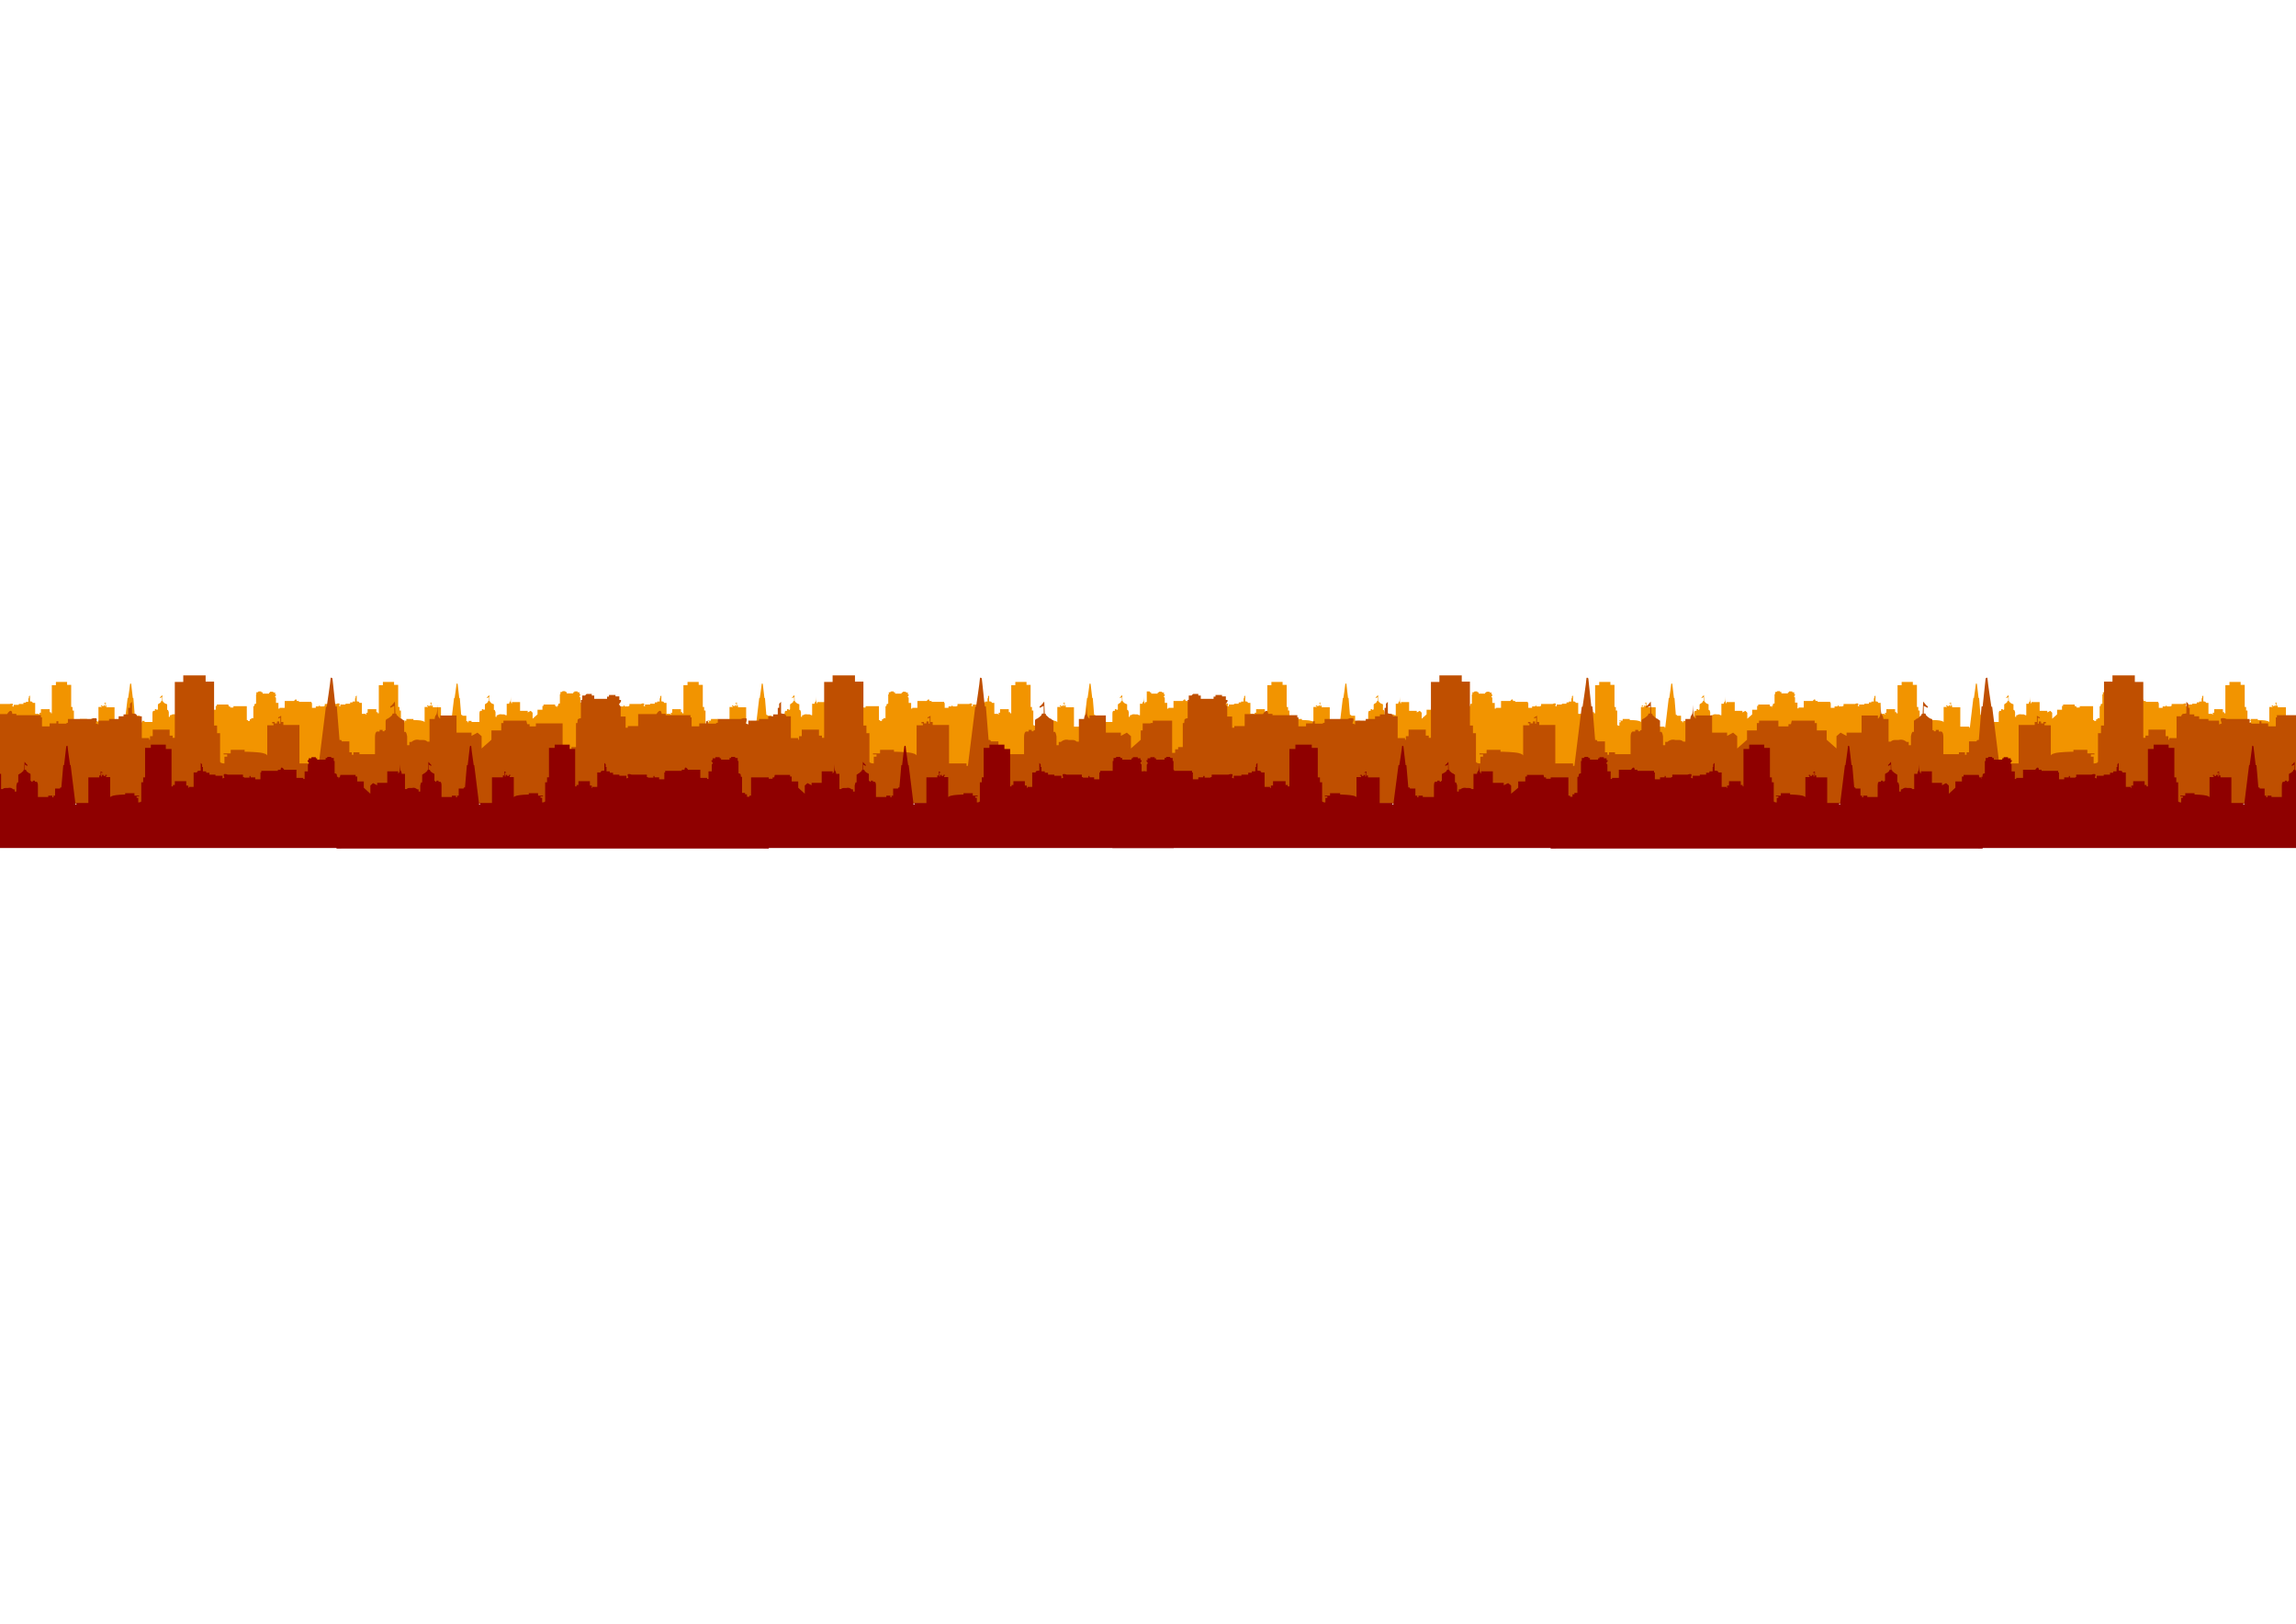 <?xml version="1.0" encoding="utf-8"?>
<!-- Generator: Adobe Illustrator 19.2.1, SVG Export Plug-In . SVG Version: 6.00 Build 0)  -->
<svg version="1.1" id="Ebene_1" xmlns="http://www.w3.org/2000/svg" xmlns:xlink="http://www.w3.org/1999/xlink" x="0px" y="0px"
	 viewBox="0 0 841.9 595.3" style="enable-background:new 0 0 841.9 595.3;" xml:space="preserve">
<style type="text/css">
	.st0{fill:#F29400;}
	.st1{fill:#BF4F00;}
	.st2{fill:#8F0000;}
</style>
<g>
	<g>
		<path class="st0" d="M875.3,294.3c-34,0-418.4,0-454.8,0v-40.8c0,0,0.1,0,0.1,0h1v0.3h0.5v0.5h2.4v-0.4h0.4v-0.3h1.2v0.3h0.7v0.7
			h0.3v0.3c0,0-0.2,0.3-0.3,0.4c-0.2,0.2,0.3,0.5,0.3,0.5v1.9h0.9v2.1h0.4v-0.3h1.9V257h3.4c0,0,0.4-0.6,0.7-0.6
			c0.3,0,0.3,0.6,0.3,0.6h0.8v0.3h4.6v0.4h0.2v1.8h1.4V259h1.2v-0.4h0.3v0.4h1.5v-0.2h0.3v-0.7h4.2l0.5-0.2c0,0,0,0,0.4,0
			c0.5,0,0,0.9,0,0.9l0.5,0.2v-0.7h1.9v-0.3h1.7v-0.5h0.9v-0.3h0.9V256h0.2v-0.7l0.4-0.3v2.1c0,0,0.2,0.1,0.6,0.1
			c0.3,0,0.4,0.5,0.4,0.5h0.9v4h1.4v0.3h0.2v-0.7h0.5V260h3.2v1.1h0.5v0.4h0.4v-10.3h1.5V250h4.1v1.1h1.5v8.1h0.5v1.3h0.5
			c0,0,0,4.9,0,5.2c0,0.3,0.8,0.4,0.8,0.4v-1.3h0.5v-0.4h-0.6v-0.2h1.3v-0.6h2.6v0.4h0.5c0,0,2.1,0,2.9,0.3c0.8,0.2,0.8,0.5,0.8,0.5
			v-5.6h1.2v-0.3h-0.3v-0.3h0.5v0.3h0.5v-0.3h0.4v0.4h0.2v-1.1l-0.4,0.1c0,0,0-0.2,0.1-0.2c0.1,0,0.4-0.3,0.4-0.3v1.2h0.4v0.6h3v7.1
			h3.3v0.4h0.2l1.3-10.9h0.2c0,0,0.7-4.7,0.7-5.1c0-0.4,0.4-0.1,0.4-0.1l0.6,5.2h0.2l0.5,6.2c0,0,0.1,0,0.3,0s0.2,0.3,0.2,0.3h1.4v2
			h0.5v0.4h0.3v-0.5h1.1v0.4h2.9c0,0,0-2.1,0-3.1c0-1,0.4-1,0.4-1h0.5V260h0.6v0.3h0.3v-0.2h0.2c0,0,0-1.3,0-1.6
			c0-0.3,0.1-0.4,0.3-0.5c0.3-0.1,0.8-0.6,0.8-0.6l0.1-0.4h0.3v-1.4l-0.7,0.3c0,0-0.2-0.3,0-0.3c0.1,0,0.8-0.8,0.8-0.8l0.1,2.3h0.2
			v0.2l0.7,0.6l0.3,0.1l0.2,0.1l0.3,0.1v2.1c0,0,0.2-0.1,0.3,0c0.1,0.1,0.3,0.8,0.3,0.8v1.7h0.4v-0.6h0.4c0,0,0.2-0.2,0.6-0.3
			c0.4-0.1,0.9,0,0.9,0s0.3,0,0.7,0c0.4,0,0.7,0.3,0.7,0.3h0.4V258h0.9c0,0,0-0.5,0.3-0.7c0.3-0.2,0.3-1.9,0.3-1.9s0,0.9,0,1.6
			c0,0.7,0.4,1,0.4,1v-0.6h3v3.2h2.8v0.6l1.1-0.6l0.7,0.7v2.2l1.8-1.6v-1.7h1.8v-1.4h0.4v-0.5h4.2l0.2,0.7h0.5v0.4h1.2
			c0-0.3,0-0.5,0-0.5h4.9v5.1h0.4v0.3h0.7v-0.6h0.5v-0.4h0.8v-4.4h0.3c0,0,0.1-0.3,0.1-0.6c0-0.3,0.6-0.3,0.6-0.3v-3.4h0.2v-0.8h0.5
			l0.3-0.3h1v0.3h0.5v0.5h2.4v-0.4h0.4v-0.3h1.2v0.3h0.7v0.7h0.3v0.3c0,0-0.1,0.3-0.3,0.4c-0.2,0.2,0.3,0.5,0.3,0.5v1.9h0.9v2.1h0.4
			v-0.3h1.9V257h3.4c0,0,0.4-0.6,0.7-0.6c0.3,0,0.3,0.6,0.3,0.6h0.8v0.3h4.6v0.4h0.2v1.8h1.4V259h1.2v-0.4h0.3v0.4h1.5v-0.2h0.3
			v-0.7h4.2l0.5-0.2c0,0,0,0,0.5,0c0.4,0,0,0.9,0,0.9l0.5,0.2v-0.7h1.9v-0.3h1.7v-0.5h0.9v-0.3h0.9V256h0.2v-0.7l0.4-0.3v2.1
			c0,0,0.2,0.1,0.6,0.1c0.3,0,0.4,0.5,0.4,0.5h0.9v4h1.4v0.3h0.2v-0.7h0.5V260h3.2v1.1h0.5v0.4h0.4v-10.3h1.5V250h4.1v1.1h1.5v8.1
			h0.5v1.3h0.5c0,0,0,4.9,0,5.2c0,0.3,0.8,0.4,0.8,0.4v-1.3h0.5v-0.4h-0.6v-0.2h1.3v-0.6h2.6v0.4h0.4c0,0,2.1,0,2.9,0.3
			c0.8,0.2,0.8,0.5,0.8,0.5v-5.6h1.2v-0.3H602v-0.3h0.5v0.3h0.4v-0.3h0.4v0.4h0.2v-1.1l-0.4,0.1c0,0,0-0.2,0.1-0.2
			c0.1,0,0.5-0.3,0.5-0.3v1.2h0.4v0.6h3v7.1h3.3v0.4h0.2l1.3-10.9h0.2c0,0,0.7-4.7,0.7-5.1c0-0.4,0.4-0.1,0.4-0.1l0.6,5.2h0.2
			l0.5,6.2c0,0,0.1,0,0.3,0c0.1,0,0.2,0.3,0.2,0.3h1.4v2h0.5v0.4h0.3v-0.5h1.1v0.4h2.9c0,0,0-2.1,0-3.1c0-1,0.4-1,0.4-1h0.5V260h0.6
			v0.3h0.3v-0.2h0.2c0,0,0-1.3,0-1.6c0-0.3,0.1-0.4,0.3-0.5c0.3-0.1,0.8-0.6,0.8-0.6l0.1-0.4h0.3v-1.4l-0.7,0.3c0,0-0.2-0.3,0-0.3
			c0.1,0,0.8-0.8,0.8-0.8l0.1,2.3h0.2v0.2l0.6,0.6l0.3,0.1l0.2,0.1l0.3,0.1v2.1c0,0,0.2-0.1,0.3,0c0.1,0.1,0.3,0.8,0.3,0.8v1.7h0.4
			v-0.6h0.4c0,0,0.2-0.2,0.6-0.3c0.4-0.1,0.9,0,0.9,0s0.3,0,0.7,0c0.4,0,0.7,0.3,0.7,0.3h0.4V258h0.9c0,0,0-0.5,0.3-0.7
			c0.3-0.2,0.3-1.9,0.3-1.9s0,0.9,0,1.6c0,0.7,0.4,1,0.4,1v-0.6h3v3.2h2.8v0.6l1.1-0.6l0.7,0.7v2.2l1.8-1.6v-1.7h1.8v-1.4h0.4v-0.5
			h4.2l0.2,0.7h0.5v0.4c0,0,0,0,0.1,0v-0.6h0.3c0,0,0.1-0.3,0.1-0.6c0-0.3,0.6-0.3,0.6-0.3v-3.4h0.2v-0.8h0.5l0.3-0.3h1v0.3h0.5v0.5
			h2.4v-0.4h0.4v-0.3h1.2v0.3h0.7v0.7h0.3v0.3c0,0-0.1,0.3-0.3,0.4c-0.2,0.2,0.3,0.5,0.3,0.5v1.9h0.9v2.1h0.4v-0.3h1.9V257h3.3
			c0,0,0.4-0.6,0.7-0.6c0.3,0,0.3,0.6,0.3,0.6h0.8v0.3h4.6v0.4h0.2v1.8h1.4V259h1.2v-0.4h0.3v0.4h1.5v-0.2h0.3v-0.7h4.2l0.5-0.2
			c0,0,0,0,0.5,0c0.5,0,0,0.9,0,0.9l0.5,0.2v-0.7h1.9v-0.3h1.7v-0.5h0.9v-0.3h0.9V256h0.2v-0.7l0.4-0.3v2.1c0,0,0.2,0.1,0.6,0.1
			c0.3,0,0.4,0.5,0.4,0.5h0.9v4h1.4v0.3h0.2v-0.7h0.5V260h3.2v1.1h0.5v0.4h0.4v-10.3h1.5V250h4.1v1.1h1.5v8.1h0.5v1.3h0.5
			c0,0,0,4.9,0,5.2c0,0.3,0.8,0.4,0.8,0.4v-1.3h0.5v-0.4h-0.6v-0.2h1.3v-0.6h2.6v0.4h0.5c0,0,2.1,0,2.9,0.3c0.8,0.2,0.8,0.5,0.8,0.5
			v-5.6h1.2v-0.3h-0.3v-0.3h0.5v0.3h0.5v-0.3h0.4v0.4h0.2v-1.1l-0.4,0.1c0,0,0-0.2,0.1-0.2c0.1,0,0.5-0.3,0.5-0.3v1.2h0.4v0.6h3v7.1
			h3.3v0.4h0.2l1.3-10.9h0.2c0,0,0.7-4.7,0.7-5.1c0-0.4,0.4-0.1,0.4-0.1l0.6,5.2h0.2l0.5,6.2c0,0,0.1,0,0.3,0c0.1,0,0.2,0.3,0.2,0.3
			h1.4v2h0.5v0.4h0.3v-0.5h1.1v0.4h2.9c0,0,0-2.1,0-3.1c0-1,0.4-1,0.4-1h0.5V260h0.6v0.3h0.3v-0.2h0.2c0,0,0-1.3,0-1.6
			c0-0.3,0.1-0.4,0.3-0.5c0.3-0.1,0.8-0.6,0.8-0.6l0.1-0.4h0.3v-1.4l-0.7,0.3c0,0-0.2-0.3,0-0.3c0.1,0,0.8-0.8,0.8-0.8l0.1,2.3h0.2
			v0.2l0.7,0.6l0.3,0.1l0.2,0.1l0.3,0.1v2.1c0,0,0.2-0.1,0.3,0c0.1,0.1,0.3,0.8,0.3,0.8v1.7h0.4v-0.6h0.4c0,0,0.2-0.2,0.6-0.3
			c0.4-0.1,0.9,0,0.9,0s0.3,0,0.7,0c0.4,0,0.7,0.3,0.7,0.3h0.4V258h0.9c0,0,0-0.5,0.3-0.7c0.3-0.2,0.3-1.9,0.3-1.9s0,0.9,0,1.6
			c0,0.7,0.4,1,0.4,1v-0.6h3v3.2h2.8v0.6l1.1-0.6l0.7,0.7v2.2l1.8-1.6v-1.7h1.8v-1.4h0.4v-0.5h4.2l0.2,0.7h0.5v0.4h1.2
			c0-0.3,0-0.5,0-0.5h4.9v5.1h0.4v0.3h0.7v-0.6h0.5v-0.4h0.8v-4.4h0.3c0,0,0.1-0.3,0.1-0.6c0-0.3,0.6-0.3,0.6-0.3v-3.4h0.2v-0.8h0.5
			l0.3-0.3h1v0.3h0.5v0.5h2.4v-0.4h0.4v-0.3h1.2v0.3h0.7v0.7h0.3v0.3c0,0-0.1,0.3-0.3,0.4c-0.2,0.2,0.3,0.5,0.3,0.5v1.9h0.9v2.1h0.4
			v-0.3h1.9V257h3.4c0,0,0.4-0.6,0.7-0.6c0.3,0,0.3,0.6,0.3,0.6h0.8v0.3h4.6v0.4h0.2v1.8h1.4V259h1.2v-0.4h0.3v0.4h1.5v-0.2h0.3
			v-0.7h4.2l0.5-0.2c0,0,0,0,0.4,0c0.5,0,0,0.9,0,0.9l0.5,0.2v-0.7h1.9v-0.3h1.7v-0.5h0.9v-0.3h0.9V256h0.2v-0.7l0.4-0.3v2.1
			c0,0,0.2,0.1,0.6,0.1c0.3,0,0.4,0.5,0.4,0.5h0.9v4h1.4v0.3h0.2v-0.7h0.5V260h3.2v1.1h0.5v0.4h0.4v-10.3h1.5V250h4.1v1.1h1.5v8.1
			h0.5v1.3h0.5c0,0,0,4.9,0,5.2c0,0.3,0.8,0.4,0.8,0.4v-1.3h0.5v-0.4H824v-0.2h1.3v-0.6h2.6v0.4h0.5c0,0,2.1,0,2.9,0.3
			c0.8,0.2,0.8,0.5,0.8,0.5v-5.6h1.2v-0.3H833v-0.3h0.5v0.3h0.5v-0.3h0.4v0.4h0.2v-1.1l-0.4,0.1c0,0,0-0.2,0.1-0.2
			c0.1,0,0.5-0.3,0.5-0.3v1.2h0.4v0.6h3v7.1h3.3v0.4h0.2l1.3-10.9h0.2c0,0,0.7-4.7,0.7-5.1c0-0.4,0.4-0.1,0.4-0.1l0.6,5.2h0.2
			l0.5,6.2c0,0,0.1,0,0.3,0c0.1,0,0.2,0.3,0.2,0.3h1.4v2h0.5v0.4h0.3v-0.5h1.1v0.4h2.9c0,0,0-2.1,0-3.1c0-1,0.4-1,0.4-1h0.5V260h0.6
			v0.3h0.3v-0.2h0.2c0,0,0-1.3,0-1.6c0-0.3,0.1-0.4,0.3-0.5c0.3-0.1,0.8-0.6,0.8-0.6l0.1-0.4h0.3v-1.4l-0.7,0.3c0,0-0.2-0.3,0-0.3
			c0.1,0,0.8-0.8,0.8-0.8l0.1,2.3h0.2v0.2l0.7,0.6l0.3,0.1l0.2,0.1l0.3,0.1v2.1c0,0,0.2-0.1,0.3,0c0.1,0.1,0.3,0.8,0.3,0.8v1.7h0.4
			v-0.6h0.4c0,0,0.2-0.2,0.6-0.3c0.4-0.1,0.9,0,0.9,0s0.3,0,0.7,0c0.4,0,0.7,0.3,0.7,0.3h0.4V258h0.9c0,0,0-0.5,0.3-0.7
			c0.3-0.2,0.3-1.9,0.3-1.9s0,0.9,0,1.6c0,0.7,0.4,1,0.4,1v-0.6h3v3.2h2.8v0.6l1.1-0.6l0.7,0.7v2.2l1.8-1.6v-1.7h1.8v-1.4
			c0,0,0.1,0,0.2,0V294.3z"/>
	</g>
	<g>
		<path class="st0" d="M429.9,294.3c-34,0-418.4,0-454.8,0v-40.8c0,0,0.1,0,0.1,0h1v0.3h0.5v0.5h2.4v-0.4h0.4v-0.3h1.2v0.3h0.7v0.7
			h0.3v0.3c0,0-0.2,0.3-0.3,0.4c-0.2,0.2,0.3,0.5,0.3,0.5v1.9h0.9v2.1h0.4v-0.3h1.9V257h3.4c0,0,0.4-0.6,0.7-0.6
			c0.3,0,0.3,0.6,0.3,0.6h0.8v0.3h4.6v0.4h0.2v1.8H-4V259h1.2v-0.4h0.3v0.4H-1v-0.2h0.3v-0.7h4.2L4,258c0,0,0,0,0.5,0
			c0.5,0,0,0.9,0,0.9l0.5,0.2v-0.7h1.9v-0.3h1.7v-0.5h0.9v-0.3h0.9V256h0.2v-0.7L11,255v2.1c0,0,0.2,0.1,0.6,0.1
			c0.3,0,0.4,0.5,0.4,0.5h0.9v4h1.4v0.3h0.2v-0.7h0.5V260h3.2v1.1h0.5v0.4H19v-10.3h1.5V250h4.1v1.1h1.5v8.1h0.5v1.3h0.5
			c0,0,0,4.9,0,5.2c0,0.3,0.8,0.4,0.8,0.4v-1.3h0.5v-0.4H28v-0.2h1.3v-0.6h2.6v0.4h0.5c0,0,2.1,0,2.9,0.3c0.8,0.2,0.8,0.5,0.8,0.5
			v-5.6h1.2v-0.3h-0.3v-0.3h0.5v0.3h0.5v-0.3h0.4v0.4h0.2v-1.1l-0.4,0.1c0,0,0-0.2,0.1-0.2c0.1,0,0.5-0.3,0.5-0.3v1.2H39v0.6h3v7.1
			h3.3v0.4h0.2l1.3-10.9H47c0,0,0.7-4.7,0.7-5.1c0-0.4,0.4-0.1,0.4-0.1l0.6,5.2h0.2l0.5,6.2c0,0,0.1,0,0.3,0c0.1,0,0.2,0.3,0.2,0.3
			h1.4v2h0.5v0.4h0.3v-0.5H53v0.4h2.9c0,0,0-2.1,0-3.1c0-1,0.4-1,0.4-1h0.5V260h0.6v0.3h0.3v-0.2h0.2c0,0,0-1.3,0-1.6
			c0-0.3,0.1-0.4,0.3-0.5c0.3-0.1,0.8-0.6,0.8-0.6l0.1-0.4h0.3v-1.4l-0.7,0.3c0,0-0.2-0.3,0-0.3c0.1,0,0.8-0.8,0.8-0.8l0.1,2.3h0.2
			v0.2l0.7,0.6l0.3,0.1l0.2,0.1l0.3,0.1v2.1c0,0,0.2-0.1,0.3,0c0.1,0.1,0.3,0.8,0.3,0.8v1.7h0.4v-0.6h0.4c0,0,0.2-0.2,0.6-0.3
			c0.4-0.1,0.9,0,0.9,0s0.3,0,0.7,0c0.4,0,0.7,0.3,0.7,0.3h0.4V258h0.9c0,0,0-0.5,0.3-0.7c0.3-0.2,0.3-1.9,0.3-1.9s0,0.9,0,1.6
			c0,0.7,0.4,1,0.4,1v-0.6h3v3.2h2.8v0.6l1.1-0.6l0.7,0.7v2.2l1.8-1.6v-1.7h1.8v-1.4h0.4v-0.5h4.2l0.2,0.7h0.5v0.4h1.2
			c0-0.3,0-0.5,0-0.5h4.9v5.1h0.4v0.3h0.7v-0.6h0.5v-0.4h0.8v-4.4h0.3c0,0,0.1-0.3,0.1-0.6c0-0.3,0.6-0.3,0.6-0.3v-3.4H94v-0.8h0.5
			l0.3-0.3h1v0.3h0.5v0.5h2.4v-0.4H99v-0.3h1.2v0.3h0.7v0.7h0.3v0.3c0,0-0.1,0.3-0.3,0.4c-0.2,0.2,0.3,0.5,0.3,0.5v1.9h0.9v2.1h0.4
			v-0.3h1.9V257h3.4c0,0,0.4-0.6,0.7-0.6c0.3,0,0.3,0.6,0.3,0.6h0.8v0.3h4.6v0.4h0.2v1.8h1.4V259h1.2v-0.4h0.3v0.4h1.5v-0.2h0.3
			v-0.7h4.2l0.5-0.2c0,0,0,0,0.5,0c0.5,0,0,0.9,0,0.9l0.5,0.2v-0.7h1.9v-0.3h1.7v-0.5h0.9v-0.3h0.9V256h0.2v-0.7l0.4-0.3v2.1
			c0,0,0.2,0.1,0.6,0.1c0.3,0,0.4,0.5,0.4,0.5h0.9v4h1.4v0.3h0.2v-0.7h0.5V260h3.2v1.1h0.5v0.4h0.4v-10.3h1.5V250h4.1v1.1h1.5v8.1
			h0.5v1.3h0.5c0,0,0,4.9,0,5.2c0,0.3,0.8,0.4,0.8,0.4v-1.3h0.5v-0.4h-0.6v-0.2h1.3v-0.6h2.6v0.4h0.4c0,0,2.1,0,2.9,0.3
			c0.8,0.2,0.8,0.5,0.8,0.5v-5.6h1.2v-0.3h-0.3v-0.3h0.5v0.3h0.4v-0.3h0.4v0.4h0.2v-1.1l-0.4,0.1c0,0,0-0.2,0.1-0.2
			c0.1,0,0.5-0.3,0.5-0.3v1.2h0.4v0.6h3v7.1h3.3v0.4h0.2l1.3-10.9h0.2c0,0,0.7-4.7,0.7-5.1c0-0.4,0.4-0.1,0.4-0.1l0.6,5.2h0.2
			l0.5,6.2c0,0,0.1,0,0.3,0c0.1,0,0.2,0.3,0.2,0.3h1.4v2h0.5v0.4h0.3v-0.5h1.1v0.4h2.9c0,0,0-2.1,0-3.1c0-1,0.4-1,0.4-1h0.5V260h0.6
			v0.3h0.3v-0.2h0.2c0,0,0-1.3,0-1.6c0-0.3,0.1-0.4,0.3-0.5c0.3-0.1,0.8-0.6,0.8-0.6l0.1-0.4h0.3v-1.4l-0.7,0.3c0,0-0.2-0.3,0-0.3
			c0.1,0,0.8-0.8,0.8-0.8l0.1,2.3h0.2v0.2l0.6,0.6l0.3,0.1l0.2,0.1l0.3,0.1v2.1c0,0,0.2-0.1,0.3,0c0.1,0.1,0.3,0.8,0.3,0.8v1.7h0.4
			v-0.6h0.4c0,0,0.2-0.2,0.6-0.3c0.4-0.1,0.9,0,0.9,0s0.3,0,0.7,0c0.4,0,0.7,0.3,0.7,0.3h0.4V258h0.9c0,0,0-0.5,0.3-0.7
			c0.3-0.2,0.3-1.9,0.3-1.9s0,0.9,0,1.6c0,0.7,0.4,1,0.4,1v-0.6h3v3.2h2.8v0.6l1.1-0.6l0.7,0.7v2.2l1.8-1.6v-1.7h1.8v-1.4h0.4v-0.5
			h4.2l0.2,0.7h0.5v0.4c0,0,0,0,0.1,0v-0.6h0.3c0,0,0.1-0.3,0.1-0.6c0-0.3,0.6-0.3,0.6-0.3v-3.4h0.2v-0.8h0.5l0.3-0.3h1v0.3h0.5v0.5
			h2.4v-0.4h0.4v-0.3h1.2v0.3h0.7v0.7h0.3v0.3c0,0-0.2,0.3-0.3,0.4c-0.2,0.2,0.3,0.5,0.3,0.5v1.9h0.9v2.1h0.4v-0.3h1.9V257h3.4
			c0,0,0.4-0.6,0.7-0.6c0.3,0,0.3,0.6,0.3,0.6h0.8v0.3h4.6v0.4h0.2v1.8h1.4V259h1.3v-0.4h0.3v0.4h1.5v-0.2h0.3v-0.7h4.2l0.5-0.2
			c0,0,0,0,0.5,0c0.5,0,0,0.9,0,0.9l0.5,0.2v-0.7h1.9v-0.3h1.7v-0.5h0.9v-0.3h0.9V256h0.2v-0.7l0.4-0.3v2.1c0,0,0.2,0.1,0.6,0.1
			c0.3,0,0.4,0.5,0.4,0.5h0.9v4h1.4v0.3h0.2v-0.7h0.5V260h3.2v1.1h0.5v0.4h0.4v-10.3h1.5V250h4.1v1.1h1.5v8.1h0.5v1.3h0.5
			c0,0,0,4.9,0,5.2c0,0.3,0.8,0.4,0.8,0.4v-1.3h0.5v-0.4h-0.6v-0.2h1.3v-0.6h2.6v0.4h0.5c0,0,2.1,0,2.9,0.3c0.8,0.2,0.8,0.5,0.8,0.5
			v-5.6h1.2v-0.3h-0.3v-0.3h0.5v0.3h0.5v-0.3h0.4v0.4h0.2v-1.1l-0.4,0.1c0,0,0-0.2,0.1-0.2c0.1,0,0.5-0.3,0.5-0.3v1.2h0.4v0.6h3v7.1
			h3.3v0.4h0.2l1.3-10.9h0.2c0,0,0.7-4.7,0.7-5.1c0-0.4,0.4-0.1,0.4-0.1l0.6,5.2h0.2l0.5,6.2c0,0,0.1,0,0.3,0c0.1,0,0.2,0.3,0.2,0.3
			h1.4v2h0.5v0.4h0.3v-0.5h1.1v0.4h2.9c0,0,0-2.1,0-3.1c0-1,0.4-1,0.4-1h0.5V260h0.6v0.3h0.3v-0.2h0.2c0,0,0-1.3,0-1.6
			c0-0.3,0.1-0.4,0.3-0.5c0.3-0.1,0.8-0.6,0.8-0.6l0.1-0.4h0.3v-1.4l-0.7,0.3c0,0-0.2-0.3,0-0.3c0.1,0,0.8-0.8,0.8-0.8l0.1,2.3h0.2
			v0.2l0.7,0.6l0.3,0.1l0.2,0.1l0.3,0.1v2.1c0,0,0.2-0.1,0.3,0c0.1,0.1,0.3,0.8,0.3,0.8v1.7h0.4v-0.6h0.4c0,0,0.2-0.2,0.6-0.3
			c0.4-0.1,0.9,0,0.9,0s0.3,0,0.7,0c0.4,0,0.7,0.3,0.7,0.3h0.4V258h0.9c0,0,0-0.5,0.3-0.7c0.3-0.2,0.3-1.9,0.3-1.9s0,0.9,0,1.6
			c0,0.7,0.4,1,0.4,1v-0.6h3v3.2h2.8v0.6l1.1-0.6l0.7,0.7v2.2l1.8-1.6v-1.7h1.8v-1.4h0.4v-0.5h4.2l0.2,0.7h0.5v0.4h1.2
			c0-0.3,0-0.5,0-0.5h4.9v5.1h0.4v0.3h0.7v-0.6h0.5v-0.4h0.8v-4.4h0.3c0,0,0.1-0.3,0.1-0.6c0-0.3,0.6-0.3,0.6-0.3v-3.4h0.2v-0.8h0.5
			l0.3-0.3h1v0.3h0.5v0.5h2.4v-0.4h0.4v-0.3h1.2v0.3h0.7v0.7h0.3v0.3c0,0-0.1,0.3-0.3,0.4c-0.2,0.2,0.3,0.5,0.3,0.5v1.9h0.9v2.1h0.4
			v-0.3h1.9V257h3.4c0,0,0.4-0.6,0.7-0.6c0.3,0,0.3,0.6,0.3,0.6h0.8v0.3h4.6v0.4h0.2v1.8h1.4V259h1.2v-0.4h0.3v0.4h1.5v-0.2h0.3
			v-0.7h4.2l0.5-0.2c0,0,0,0,0.4,0c0.5,0,0,0.9,0,0.9l0.5,0.2v-0.7h1.9v-0.3h1.7v-0.5h0.9v-0.3h0.9V256h0.2v-0.7l0.4-0.3v2.1
			c0,0,0.2,0.1,0.6,0.1c0.3,0,0.4,0.5,0.4,0.5h0.9v4h1.4v0.3h0.2v-0.7h0.5V260h3.2v1.1h0.5v0.4h0.4v-10.3h1.5V250h4.1v1.1h1.5v8.1
			h0.5v1.3h0.5c0,0,0,4.9,0,5.2c0,0.3,0.8,0.4,0.8,0.4v-1.3h0.5v-0.4h-0.6v-0.2h1.3v-0.6h2.6v0.4h0.5c0,0,2.1,0,2.9,0.3
			c0.8,0.2,0.8,0.5,0.8,0.5v-5.6h1.2v-0.3h-0.3v-0.3h0.5v0.3h0.5v-0.3h0.4v0.4h0.2v-1.1l-0.4,0.1c0,0,0-0.2,0.1-0.2
			c0.1,0,0.5-0.3,0.5-0.3v1.2h0.4v0.6h3v7.1h3.3v0.4h0.2l1.3-10.9h0.2c0,0,0.7-4.7,0.7-5.1c0-0.4,0.4-0.1,0.4-0.1l0.6,5.2h0.2
			l0.5,6.2c0,0,0.1,0,0.3,0c0.1,0,0.2,0.3,0.2,0.3h1.4v2h0.5v0.4h0.3v-0.5h1.1v0.4h2.9c0,0,0-2.1,0-3.1c0-1,0.4-1,0.4-1h0.5V260h0.6
			v0.3h0.3v-0.2h0.2c0,0,0-1.3,0-1.6c0-0.3,0.1-0.4,0.3-0.5c0.3-0.1,0.8-0.6,0.8-0.6l0.1-0.4h0.3v-1.4l-0.7,0.3c0,0-0.2-0.3,0-0.3
			c0.1,0,0.8-0.8,0.8-0.8l0.1,2.3h0.2v0.2l0.7,0.6l0.3,0.1l0.2,0.1l0.3,0.1v2.1c0,0,0.2-0.1,0.3,0c0.1,0.1,0.3,0.8,0.3,0.8v1.7h0.4
			v-0.6h0.4c0,0,0.2-0.2,0.6-0.3c0.4-0.1,0.9,0,0.9,0s0.3,0,0.7,0c0.4,0,0.7,0.3,0.7,0.3h0.4V258h0.9c0,0,0-0.5,0.3-0.7
			c0.3-0.2,0.3-1.9,0.3-1.9s0,0.9,0,1.6c0,0.7,0.4,1,0.4,1v-0.6h3v3.2h2.8v0.6l1.1-0.6l0.7,0.7v2.2l1.8-1.6v-1.7h1.8v-1.4
			c0,0,0.1,0,0.2,0V294.3z"/>
	</g>
</g>
<g>
	<g>
		<g>
			<path class="st1" d="M652.1,294.7c0-11.9,0-30.5,0-30.5c-2.3,0-7.1,0-7.1,0v0.9h-0.8v2.7h-3.6v3.4l-3.6,3.2v-4.5l-1.5-1.3
				l-2.2,1.2v-1.2h-5.5v-6.3h-6v1.2c0,0-0.9-0.6-0.9-2c0-1.4,0-3.1,0-3.1s-0.1,3.2-0.6,3.7c-0.5,0.5-0.5,1.5-0.5,1.5H618v8.3h-0.8
				c0,0-0.5-0.6-1.4-0.6c-0.9,0-1.4,0-1.4,0s-1-0.3-1.8,0c-0.8,0.3-1.2,0.7-1.2,0.7h-0.8v1.2h-0.8V270c0,0-0.2-1.3-0.5-1.6
				c-0.3-0.3-0.6,0-0.6,0v-4.2l-0.5-0.3l-0.3-0.3l-0.7-0.3l-1.3-1.2v-0.4h-0.4l-0.2-4.5c0,0-1.3,1.7-1.6,1.7c-0.3,0,0,0.6,0,0.6
				l1.4-0.7v2.8h-0.6l-0.3,0.7c0,0-1.1,1-1.6,1.2c-0.5,0.1-0.7,0.5-0.7,1c0,0.5,0,3.2,0,3.2h-0.5v0.4h-0.7v-0.5h-1.1v0.6h-1
				c0,0-0.7,0.1-0.7,2.1c0,2,0,6.2,0,6.2h-5.7v-0.7h-2.2v0.9h-0.6v-0.9h-0.9v-4h-2.8c0,0,0-0.5-0.3-0.5c-0.3,0-0.5,0-0.5,0l-1-12.3
				h-0.4l-1.1-10.3c0,0-0.7-0.7-0.7,0.2c0,0.9-1.4,10.2-1.4,10.2h-0.3l-2.7,21.7h-0.5v-0.9h-6.5v-14.1h-5.9v-1.1h-0.8v-2.3
				c0,0-0.7,0.5-0.9,0.5c-0.2,0-0.2,0.5-0.2,0.5l0.8-0.3v2.2h-0.4v-0.8h-0.8v0.7h-0.9v-0.5h-0.9v0.5h0.5v0.7h-2.3v11.1
				c0,0,0-0.5-1.6-0.9c-1.6-0.4-5.8-0.5-5.8-0.5h-0.9v-0.7h-5.1v1.3h-2.6v0.4h1.3v0.8h-1v2.5c0,0-1.6,0-1.6-0.7c0-0.7,0-10.4,0-10.4
				h-1.1V266h-1.1v-16.1H536v-2.3h-8.2v2.4h-3.1v20.5h-0.8v-0.8h-1.1v-2.2h-6.3v2.4h-1v1.3h-0.3v-0.6h-2.7v-8h-1.7
				c0,0-0.2-0.9-0.8-0.9c-0.7,0-1.1-0.2-1.1-0.2v-4.2l-0.7,0.7v1.5h-0.5v2.4h-1.7v0.7h-1.8v1h-3.4v0.6h-3.9v1.4l-1-0.4
				c0,0,0.9-1.9,0-1.9c-0.9,0-0.9,0-0.9,0l-0.9,0.3h-8.4v1.4h-0.6v0.3h-3v-0.9h-0.7v0.8h-2.5v1.1h-2.8V263h-0.4v-0.8h-9.1v-0.5H465
				c0,0,0-1.1-0.6-1.1c-0.6,0-1.3,1.2-1.3,1.2h-6.7v4.4h-3.8v0.6h-0.8v-4.1H450v-3.7c0,0-0.8-0.7-0.5-1c0.3-0.3,0.6-0.8,0.6-0.8
				v-0.6h-0.6v-1.3h-1.4v-0.5h-2.4v0.6h-0.7v0.8h-4.7V255h-0.9v-0.6h-1.9l-0.6,0.6h-1v1.6h-0.4v6.7c0,0-1.2,0.1-1.2,0.7
				c0,0.6-0.1,1.1-0.1,1.1h-0.5v8.8h-1.7v0.8h-1.1v1.3h-1.3v-0.7h-0.8v-10.1h-9.8c0,0,0,17.4,0,29.4H652.1z"/>
			<g>
				<path class="st1" d="M651.2,294.7c0.2-6,0.5-12.3,0.5-12.3l0.2-16.1h3.9v-0.8h0.9l0.3-1.3h8.4v0.9h0.8v2.7h3.6v3.4l3.6,3.2v-4.5
					l1.5-1.3l2.2,1.2v-1.2h5.5v-6.3h6v1.2c0,0,0.9-0.6,0.9-2c0-1.4,0-3.1,0-3.1s0.1,3.2,0.6,3.7c0.5,0.5,0.5,1.5,0.5,1.5h1.9v8.3
					h0.8c0,0,0.5-0.6,1.4-0.6c0.9,0,1.4,0,1.4,0s1-0.3,1.8,0c0.8,0.3,1.2,0.7,1.2,0.7h0.8v1.2h0.8V270c0,0,0.2-1.3,0.5-1.6
					c0.3-0.3,0.6,0,0.6,0v-4.2l0.5-0.3l0.3-0.3l0.7-0.3l1.3-1.2v-0.4h0.4l0.2-4.5c0,0,1.3,1.7,1.6,1.7c0.3,0,0,0.6,0,0.6l-1.4-0.7
					v2.8h0.6l0.3,0.7c0,0,1.1,1,1.6,1.2c0.6,0.1,0.7,0.5,0.7,1c0,0.5,0,3.2,0,3.2h0.5v0.4h0.7v-0.5h1.1v0.6h1c0,0,0.7,0.1,0.7,2.1
					c0,2,0,6.2,0,6.2h5.7v-0.7h2.2v0.9h0.6v-0.9h0.9v-4h2.8c0,0,0-0.5,0.3-0.5c0.3,0,0.5,0,0.5,0l1-12.3h0.4l1.1-10.3
					c0,0,0.7-0.7,0.7,0.2c0,0.9,1.4,10.2,1.4,10.2h0.3l2.7,21.7h0.5v-0.9h6.5v-14.1h5.9v-1.1h0.8v-2.3c0,0,0.7,0.5,0.9,0.5
					c0.2,0,0.2,0.5,0.2,0.5l-0.8-0.3v2.2h0.4v-0.8h0.8v0.7h0.9v-0.5h0.9v0.5h-0.5v0.7h2.3v11.1c0,0,0-0.5,1.6-0.9
					c1.6-0.4,5.8-0.5,5.8-0.5h0.9v-0.7h5.1v1.3h2.6v0.4h-1.3v0.8h1v2.5c0,0,1.6,0,1.6-0.7c0-0.7,0-10.4,0-10.4h1.1V266h1.1v-16.1
					h3.1v-2.3h8.2v2.4h3.1v20.5h0.8v-0.8h1.1v-2.2h6.3v2.4h1v1.3h0.3v-0.6h2.7v-8h1.7c0,0,0.2-0.9,0.8-0.9c0.7,0,1.1-0.2,1.1-0.2
					v-4.2l0.7,0.7v1.5h0.5v2.4h1.7v0.7h1.8v1h3.4v0.6h3.9v1.4l1-0.4c0,0-0.9-1.9,0-1.9c0.9,0,0.9,0,0.9,0l0.9,0.3h8.4v1.4h0.6v0.3h3
					v-0.9h0.7v0.8h2.5v1.1h2.8V263h0.4v-0.8h9.1v-0.5h1.5c0,0,0-1.1,0.6-1.1c0.6,0,1.3,1.2,1.3,1.2h6.7v4.4h3.8v0.6h0.8v-4.1h1.8
					v-3.7c0,0,0.8-0.7,0.5-1c-0.3-0.3-0.6-0.8-0.6-0.8v-0.6h0.5v-1.3h1.4v-0.5h2.4v0.6h0.7v0.8h4.7V255h0.9v-0.6h1.9l0.6,0.6h1v1.6
					c0,0,0.2,0,0.3,0c0,0,0,24.2,0,38.1H651.2z"/>
			</g>
		</g>
	</g>
	<g>
		<g>
			<path class="st1" d="M429.8,294.7c0-11.9,0-30.5,0-30.5c-2.3,0-7.1,0-7.1,0v0.9h-0.8v2.7h-3.6v3.4l-3.6,3.2v-4.5l-1.5-1.3
				l-2.2,1.2v-1.2h-5.5v-6.3h-6v1.2c0,0-0.9-0.6-0.9-2c0-1.4,0-3.1,0-3.1s-0.1,3.2-0.6,3.7c-0.5,0.5-0.5,1.5-0.5,1.5h-1.9v8.3h-0.8
				c0,0-0.5-0.6-1.4-0.6c-0.9,0-1.4,0-1.4,0s-1-0.3-1.8,0c-0.8,0.3-1.2,0.7-1.2,0.7h-0.8v1.2h-0.8V270c0,0-0.2-1.3-0.5-1.6
				c-0.3-0.3-0.6,0-0.6,0v-4.2l-0.5-0.3l-0.3-0.3l-0.7-0.3l-1.3-1.2v-0.4h-0.4l-0.2-4.5c0,0-1.3,1.7-1.6,1.7c-0.3,0,0,0.6,0,0.6
				l1.4-0.7v2.8h-0.6l-0.3,0.7c0,0-1.1,1-1.6,1.2c-0.6,0.1-0.7,0.5-0.7,1c0,0.5,0,3.2,0,3.2h-0.5v0.4h-0.7v-0.5h-1.1v0.6h-1
				c0,0-0.7,0.1-0.7,2.1c0,2,0,6.2,0,6.2h-5.7v-0.7h-2.2v0.9h-0.6v-0.9h-0.9v-4h-2.8c0,0,0-0.5-0.3-0.5c-0.3,0-0.5,0-0.5,0l-1-12.3
				h-0.4l-1.1-10.3c0,0-0.7-0.7-0.7,0.2c0,0.9-1.4,10.2-1.4,10.2h-0.3l-2.7,21.7h-0.5v-0.9H348v-14.1H342v-1.1h-0.8v-2.3
				c0,0-0.7,0.5-0.9,0.5c-0.2,0-0.2,0.5-0.2,0.5l0.8-0.3v2.2h-0.4v-0.8h-0.8v0.7h-0.9v-0.5h-0.9v0.5h0.5v0.7h-2.3v11.1
				c0,0,0-0.5-1.6-0.9c-1.6-0.4-5.8-0.5-5.8-0.5h-0.9v-0.7h-5.1v1.3h-2.6v0.4h1.3v0.8h-1v2.5c0,0-1.6,0-1.6-0.7c0-0.7,0-10.4,0-10.4
				h-1.1V266h-1.1v-16.1h-3.1v-2.3h-8.2v2.4h-3.1v20.5h-0.8v-0.8h-1.1v-2.2h-6.3v2.4h-1v1.3h-0.3v-0.6h-2.7v-8h-1.7
				c0,0-0.2-0.9-0.8-0.9c-0.7,0-1.1-0.2-1.1-0.2v-4.2l-0.7,0.7v1.5h-0.5v2.4h-1.7v0.7h-1.8v1h-3.4v0.6h-3.9v1.4l-1-0.4
				c0,0,0.9-1.9,0-1.9c-0.9,0-0.9,0-0.9,0l-0.9,0.3h-8.4v1.4h-0.6v0.3h-3v-0.9h-0.7v0.8h-2.5v1.1h-2.8V263h-0.4v-0.8h-9.1v-0.5h-1.5
				c0,0,0-1.1-0.6-1.1c-0.6,0-1.3,1.2-1.3,1.2H234v4.4h-3.8v0.6h-0.8v-4.1h-1.8v-3.7c0,0-0.8-0.7-0.5-1c0.3-0.3,0.6-0.8,0.6-0.8
				v-0.6h-0.6v-1.3h-1.4v-0.5h-2.4v0.6h-0.7v0.8h-4.7V255H217v-0.6h-1.9l-0.6,0.6h-1v1.6H213v6.7c0,0-1.2,0.1-1.2,0.7
				c0,0.6-0.1,1.1-0.1,1.1h-0.5v8.8h-1.7v0.8h-1.1v1.3h-1.3v-0.7h-0.8v-10.1h-9.8c0,0,0,17.4,0,29.4H429.8z"/>
			<g>
				<path class="st1" d="M198.8,294.7c-0.2-6-0.5-12.3-0.5-12.3l-0.2-16.1h-3.9v-0.8h-0.9l-0.3-1.3h-8.4v0.9h-0.8v2.7h-3.6v3.4
					l-3.6,3.2v-4.5l-1.5-1.3l-2.2,1.2v-1.2h-5.5v-6.3h-6v1.2c0,0-0.9-0.6-0.9-2c0-1.4,0-3.1,0-3.1s-0.1,3.2-0.6,3.7
					c-0.5,0.5-0.5,1.5-0.5,1.5h-1.9v8.3h-0.8c0,0-0.5-0.6-1.4-0.6c-0.9,0-1.4,0-1.4,0s-1-0.3-1.8,0c-0.8,0.3-1.2,0.7-1.2,0.7h-0.8
					v1.2h-0.8V270c0,0-0.2-1.3-0.5-1.6c-0.3-0.3-0.6,0-0.6,0v-4.2l-0.5-0.3l-0.3-0.3l-0.7-0.3l-1.3-1.2v-0.4H145l-0.2-4.5
					c0,0-1.3,1.7-1.6,1.7c-0.3,0,0,0.6,0,0.6l1.4-0.7v2.8H144l-0.3,0.7c0,0-1.1,1-1.6,1.2c-0.5,0.1-0.7,0.5-0.7,1c0,0.5,0,3.2,0,3.2
					H141v0.4h-0.7v-0.5h-1.1v0.6h-1c0,0-0.7,0.1-0.7,2.1c0,2,0,6.2,0,6.2h-5.7v-0.7h-2.2v0.9H129v-0.9h-0.9v-4h-2.8
					c0,0,0-0.5-0.3-0.5c-0.3,0-0.5,0-0.5,0l-1-12.3H123l-1.1-10.3c0,0-0.7-0.7-0.7,0.2c0,0.9-1.4,10.2-1.4,10.2h-0.3l-2.7,21.7h-0.5
					v-0.9h-6.5v-14.1h-5.9v-1.1h-0.8v-2.3c0,0-0.7,0.5-0.9,0.5c-0.2,0-0.2,0.5-0.2,0.5l0.8-0.3v2.2h-0.4v-0.8h-0.8v0.7h-0.9v-0.5
					h-0.9v0.5h0.5v0.7H98v11.1c0,0,0-0.5-1.6-0.9c-1.6-0.4-5.8-0.5-5.8-0.5h-0.9v-0.7h-5.1v1.3H82v0.4h1.3v0.8h-1v2.5
					c0,0-1.6,0-1.6-0.7c0-0.7,0-10.4,0-10.4h-1.1V266h-1.1v-16.1h-3.1v-2.3h-8.2v2.4h-3.1v20.5h-0.8v-0.8h-1.1v-2.2H56v2.4h-1v1.3
					h-0.3v-0.6h-2.7v-8h-1.7c0,0-0.2-0.9-0.8-0.9c-0.7,0-1.1-0.2-1.1-0.2v-4.2l-0.7,0.7v1.5H47v2.4h-1.7v0.7h-1.8v1H40v0.6h-3.9v1.4
					l-1-0.4c0,0,0.9-1.9,0-1.9c-0.9,0-0.9,0-0.9,0l-0.9,0.3h-8.4v1.4h-0.5v0.3h-3v-0.9h-0.7v0.8h-2.5v1.1h-2.8V263h-0.4v-0.8H6v-0.5
					H4.5c0,0,0-1.1-0.6-1.1c-0.6,0-1.3,1.2-1.3,1.2h-6.7v4.4h-3.8v0.6h-0.8v-4.1h-1.8v-3.7c0,0-0.8-0.7-0.5-1
					c0.3-0.3,0.6-0.8,0.6-0.8v-0.6h-0.5v-1.3h-1.4v-0.5h-2.4v0.6h-0.7v0.8h-4.7V255h-0.9v-0.6h-1.9l-0.6,0.6h-1v1.6c0,0-0.2,0-0.3,0
					c0,0,0,24.2,0,38.1H198.8z"/>
			</g>
		</g>
	</g>
</g>
<g>
	<g>
		<path class="st2" d="M875.2,285.5c-0.4,0-0.7,0-0.7,0V285h-0.6l-0.2-0.9h-5.6v0.6h-0.6v1.8h-2.4v2.3l-2.4,2.2v-3l-1-0.9l-1.5,0.8
			V287h-3.7v-4.2h-4v0.8c0,0-0.6-0.4-0.6-1.3c0-0.9,0-2.1,0-2.1s-0.1,2.2-0.4,2.5c-0.3,0.3-0.3,1-0.3,1H850v5.6h-0.6
			c0,0-0.3-0.4-0.9-0.4c-0.6,0-1,0-1,0s-0.7-0.2-1.2,0c-0.5,0.2-0.8,0.5-0.8,0.5H845v0.8h-0.6v-2.2c0,0-0.2-0.9-0.3-1.1
			c-0.2-0.2-0.4,0-0.4,0V284l-0.4-0.2l-0.2-0.2l-0.4-0.2l-0.9-0.8v-0.3h-0.3l-0.1-3c0,0-0.9,1.1-1,1.1c-0.2,0,0,0.4,0,0.4l0.9-0.5
			v1.9H841l-0.2,0.5c0,0-0.7,0.7-1.1,0.8c-0.4,0.1-0.4,0.3-0.4,0.7c0,0.4,0,2.1,0,2.1h-0.3v0.3h-0.4v-0.4h-0.8v0.4h-0.6
			c0,0-0.5,0-0.5,1.4c0,1.3,0,4.2,0,4.2h-3.8v-0.5h-1.5v0.6h-0.4v-0.6h-0.6v-2.6h-1.8c0,0,0-0.4-0.2-0.4c-0.2,0-0.3,0-0.3,0
			l-0.7-8.2h-0.3l-0.8-6.9c0,0-0.5-0.5-0.5,0.1c0,0.6-0.9,6.8-0.9,6.8h-0.2l-1.8,14.5h-0.3v-0.6h-4.4v-9.4h-4v-0.7h-0.5v-1.5
			c0,0-0.5,0.3-0.6,0.3c-0.1,0-0.1,0.3-0.1,0.3l0.5-0.2v1.5h-0.3v-0.6h-0.6v0.4H812v-0.4h-0.6v0.3h0.3v0.5h-1.5v7.4
			c0,0,0-0.3-1.1-0.6c-1.1-0.3-3.8-0.4-3.8-0.4h-0.6v-0.5h-3.4v0.9h-1.8v0.3h0.9v0.5h-0.6v1.7c0,0-1.1,0-1.1-0.5c0-0.5,0-6.9,0-6.9
			h-0.7v-1.8h-0.7v-10.8h-2.1V273h-5.5v1.6h-2.1v13.7h-0.5v-0.5h-0.7v-1.4h-4.2v1.6h-0.7v0.9h-0.2v-0.4h-1.8v-5.3h-1.2
			c0,0-0.1-0.6-0.6-0.6c-0.4,0-0.8-0.1-0.8-0.1v-2.8l-0.5,0.5v1h-0.3v1.6h-1.2v0.5h-1.2v0.7h-2.3v0.4h-2.6v1l-0.7-0.3
			c0,0,0.6-1.3,0-1.3c-0.6,0-0.6,0-0.6,0l-0.6,0.2h-5.6v0.9H761v0.2h-2v-0.6h-0.4v0.5h-1.7v0.7H755v-2.5h-0.3v-0.6h-6.1v-0.4h-1
			c0,0,0-0.8-0.4-0.8c-0.4,0-0.9,0.8-0.9,0.8h-4.5v3h-2.5v0.4h-0.5v-2.8h-1.2v-2.5c0,0-0.6-0.5-0.3-0.7c0.2-0.2,0.4-0.5,0.4-0.5
			v-0.4h-0.4V278h-1v-0.4h-1.6v0.4h-0.5v0.5h-3.1v-0.6h-0.6v-0.4h-1.3l-0.4,0.4h-0.7v1.1h-0.3v4.5c0,0-0.8,0.1-0.8,0.5
			c0,0.4-0.1,0.8-0.1,0.8h-0.4v5.9h-1.1v0.5c0,0,0,0,0,0v19.7c30.5,0,132,0,149.8,0V285.5z"/>
		<path class="st2" d="M727,310.9c0-4.7,0-25.4,0-25.4c-0.3,0-0.6,0-0.6,0V285h-0.6l-0.2-0.9H720v0.6h-0.6v1.8H717v2.3l-2.4,2.2v-3
			l-1-0.9l-1.5,0.8V287h-3.7v-4.2h-4v0.8c0,0-0.6-0.4-0.6-1.3c0-0.9,0-2.1,0-2.1s-0.1,2.2-0.4,2.5c-0.3,0.3-0.3,1-0.3,1h-1.2v5.6
			h-0.6c0,0-0.3-0.4-0.9-0.4c-0.6,0-1,0-1,0s-0.7-0.2-1.2,0c-0.5,0.2-0.8,0.5-0.8,0.5H697v0.8h-0.6v-2.2c0,0-0.2-0.9-0.3-1.1
			c-0.2-0.2-0.4,0-0.4,0V284l-0.4-0.2l-0.2-0.2l-0.4-0.2l-0.9-0.8v-0.3h-0.3l-0.1-3c0,0-0.9,1.1-1,1.1c-0.2,0,0,0.4,0,0.4l0.9-0.5
			v1.9h-0.4l-0.2,0.5c0,0-0.7,0.7-1.1,0.8c-0.4,0.1-0.4,0.3-0.4,0.7c0,0.4,0,2.1,0,2.1h-0.3v0.3h-0.4v-0.4h-0.8v0.4H689
			c0,0-0.5,0-0.5,1.4c0,1.3,0,4.2,0,4.2h-3.8v-0.5h-1.5v0.6h-0.4v-0.6h-0.6v-2.6h-1.8c0,0,0-0.4-0.2-0.4c-0.2,0-0.3,0-0.3,0
			l-0.7-8.2h-0.3l-0.8-6.9c0,0-0.5-0.5-0.5,0.1c0,0.6-0.9,6.8-0.9,6.8h-0.2l-1.8,14.5h-0.3v-0.6H670v-9.4h-4v-0.7h-0.5v-1.5
			c0,0-0.5,0.3-0.6,0.3c-0.1,0-0.1,0.3-0.1,0.3l0.5-0.2v1.5h-0.3v-0.6h-0.6v0.4h-0.6v-0.4h-0.6v0.3h0.3v0.5h-1.5v7.4
			c0,0,0-0.3-1.1-0.6c-1.1-0.3-3.9-0.4-3.9-0.4h-0.6v-0.5h-3.4v0.9h-1.8v0.3h0.9v0.5h-0.6v1.7c0,0-1.1,0-1.1-0.5c0-0.5,0-6.9,0-6.9
			h-0.7v-1.8h-0.7v-10.8h-2.1V273h-5.5v1.6h-2.1v13.7H639v-0.5h-0.7v-1.4H634v1.6h-0.7v0.9h-0.2v-0.4h-1.8v-5.3h-1.2
			c0,0-0.1-0.6-0.6-0.6c-0.4,0-0.8-0.1-0.8-0.1v-2.8l-0.5,0.5v1H628v1.6h-1.2v0.5h-1.2v0.7h-2.3v0.4h-2.6v1l-0.7-0.3
			c0,0,0.6-1.3,0-1.3s-0.6,0-0.6,0l-0.6,0.2h-5.6v0.9h-0.4v0.2h-2v-0.6h-0.4v0.5h-1.7v0.7h-1.9v-2.5h-0.3v-0.6h-6.1v-0.4h-1
			c0,0,0-0.8-0.4-0.8c-0.4,0-0.9,0.8-0.9,0.8h-4.5v3h-2.5v0.4h-0.5v-2.8h-1.2v-2.5c0,0-0.6-0.5-0.3-0.7c0.2-0.2,0.4-0.5,0.4-0.5
			v-0.4h-0.4V278h-1v-0.4h-1.6v0.4h-0.5v0.5H583v-0.6h-0.6v-0.4h-1.3l-0.4,0.4h-0.7v1.1h-0.3v4.5c0,0-0.8,0.1-0.8,0.5
			c0,0.4-0.1,0.8-0.1,0.8h-0.4v5.9h-1.1v0.5h-0.7v0.9h-0.9v-0.4h-0.6v-6.7h-6.5c0,0,0,21.2,0,26.1H727z"/>
		<path class="st2" d="M407.8,310.9c39.3,0,162.7,0,162.7,0c-0.1-3.4-0.6-14.6-0.6-14.6l-0.2-10.8h-2.8V285h-0.7l-0.2-0.9h-6.1v0.6
			h-0.6v1.8h-2.6v2.3l-2.6,2.2v-3l-1.1-0.9l-1.6,0.8V287h-4v-4.2h-4.3v0.8c0,0-0.6-0.4-0.6-1.3c0-0.9,0-2.1,0-2.1s-0.1,2.2-0.5,2.5
			c-0.4,0.3-0.4,1-0.4,1h-1.3v5.6h-0.6c0,0-0.4-0.4-1-0.4c-0.6,0-1,0-1,0s-0.7-0.2-1.3,0c-0.6,0.2-0.9,0.5-0.9,0.5h-0.6v0.8h-0.6
			v-2.2c0,0-0.2-0.9-0.4-1.1c-0.2-0.2-0.4,0-0.4,0V284l-0.4-0.2l-0.2-0.2l-0.5-0.2l-0.9-0.8v-0.3h-0.3l-0.1-3c0,0-0.9,1.1-1.1,1.1
			c-0.2,0,0,0.4,0,0.4l1-0.5v1.9h-0.4l-0.2,0.5c0,0-0.8,0.7-1.2,0.8c-0.4,0.1-0.5,0.3-0.5,0.7c0,0.4,0,2.1,0,2.1h-0.3v0.3h-0.5v-0.4
			H527v0.4h-0.7c0,0-0.5,0-0.5,1.4c0,1.3,0,4.2,0,4.2h-4.1v-0.5h-1.6v0.6h-0.4v-0.6H519v-2.6h-2c0,0,0-0.4-0.2-0.4
			c-0.2,0-0.4,0-0.4,0l-0.7-8.2h-0.3l-0.8-6.9c0,0-0.5-0.5-0.5,0.1c0,0.6-1,6.8-1,6.8h-0.3l-1.9,14.5h-0.3v-0.6h-4.7v-9.4h-4.3v-0.7
			h-0.5v-1.5c0,0-0.5,0.3-0.7,0.3c-0.1,0-0.1,0.3-0.1,0.3l0.6-0.2v1.5h-0.3v-0.6h-0.6v0.4h-0.6v-0.4h-0.7v0.3h0.4v0.5h-1.7v7.4
			c0,0,0-0.3-1.2-0.6c-1.2-0.3-4.2-0.4-4.2-0.4h-0.6v-0.5h-3.7v0.9h-1.9v0.3h0.9v0.5h-0.7v1.7c0,0-1.2,0-1.2-0.5c0-0.5,0-6.9,0-6.9
			h-0.8v-1.8h-0.8v-10.8h-2.2V273h-6v1.6h-2.2v13.7h-0.6v-0.5h-0.8v-1.4h-4.6v1.6H466v0.9h-0.3v-0.4h-2v-5.3h-1.2
			c0,0-0.1-0.6-0.6-0.6c-0.5,0-0.8-0.1-0.8-0.1v-2.8l-0.5,0.5v1h-0.3v1.6H459v0.5h-1.3v0.7h-2.5v0.4h-2.8v1l-0.7-0.3
			c0,0,0.6-1.3,0-1.3c-0.7,0-0.7,0-0.7,0l-0.6,0.2h-6.1v0.9h-0.4v0.2h-2.2v-0.6h-0.5v0.5h-1.8v0.7h-2v-2.5h-0.3v-0.6h-6.6v-0.4h-1.1
			c0,0,0-0.8-0.4-0.8c-0.4,0-1,0.8-1,0.8h-4.8v3h-2.7v0.4h-0.6v-2.8h-1.3v-2.5c0,0-0.6-0.5-0.4-0.7c0.2-0.2,0.4-0.5,0.4-0.5v-0.4
			h-0.4V278h-1v-0.4h-1.8v0.4h-0.5v0.5h-3.4v-0.6h-0.7v-0.4h-1.4l-0.4,0.4h-0.7v1.1h-0.3v4.5c0,0,0,0-0.1,0V310.9z"/>
	</g>
	<g>
		<path class="st2" d="M-24.8,285.5c0.4,0,0.7,0,0.7,0V285h0.6l0.2-0.9h5.6v0.6h0.6v1.8h2.4v2.3l2.4,2.2v-3l1-0.9l1.5,0.8V287h3.7
			v-4.2h4v0.8c0,0,0.6-0.4,0.6-1.3c0-0.9,0-2.1,0-2.1s0.1,2.2,0.4,2.5c0.3,0.3,0.3,1,0.3,1h1.2v5.6H1c0,0,0.3-0.4,0.9-0.4
			c0.6,0,1,0,1,0s0.7-0.2,1.2,0c0.5,0.2,0.8,0.5,0.8,0.5h0.5v0.8H6v-2.2c0,0,0.2-0.9,0.3-1.1c0.2-0.2,0.4,0,0.4,0V284l0.4-0.2
			l0.2-0.2l0.4-0.2l0.9-0.8v-0.3h0.3l0.1-3c0,0,0.9,1.1,1,1.1c0.2,0,0,0.4,0,0.4l-0.9-0.5v1.9h0.4l0.2,0.5c0,0,0.7,0.7,1.1,0.8
			c0.4,0.1,0.4,0.3,0.4,0.7c0,0.4,0,2.1,0,2.1h0.3v0.3H12v-0.4h0.8v0.4h0.6c0,0,0.5,0,0.5,1.4c0,1.3,0,4.2,0,4.2h3.8v-0.5h1.5v0.6
			h0.4v-0.6h0.6v-2.6H22c0,0,0-0.4,0.2-0.4c0.2,0,0.3,0,0.3,0l0.7-8.2h0.3l0.8-6.9c0,0,0.5-0.5,0.5,0.1c0,0.6,0.9,6.8,0.9,6.8h0.2
			l1.8,14.5H28v-0.6h4.4v-9.4h4v-0.7h0.5v-1.5c0,0,0.5,0.3,0.6,0.3c0.1,0,0.1,0.3,0.1,0.3l-0.5-0.2v1.5h0.3v-0.6h0.6v0.4h0.6v-0.4
			h0.6v0.3h-0.3v0.5h1.5v7.4c0,0,0-0.3,1.1-0.6c1.1-0.3,3.8-0.4,3.8-0.4h0.6v-0.5h3.4v0.9H51v0.3h-0.9v0.5h0.6v1.7
			c0,0,1.1,0,1.1-0.5c0-0.5,0-6.9,0-6.9h0.7v-1.8h0.7v-10.8h2.1V273h5.5v1.6h2.1v13.7h0.5v-0.5h0.7v-1.4h4.2v1.6H69v0.9h0.2v-0.4
			h1.8v-5.3h1.2c0,0,0.1-0.6,0.6-0.6c0.4,0,0.8-0.1,0.8-0.1v-2.8l0.5,0.5v1h0.3v1.6h1.2v0.5h1.2v0.7H79v0.4h2.6v1l0.7-0.3
			c0,0-0.6-1.3,0-1.3c0.6,0,0.6,0,0.6,0l0.6,0.2h5.6v0.9h0.4v0.2h2v-0.6h0.4v0.5h1.7v0.7h1.9v-2.5h0.3v-0.6h6.1v-0.4h1
			c0,0,0-0.8,0.4-0.8c0.4,0,0.9,0.8,0.9,0.8h4.5v3h2.5v0.4h0.5v-2.8h1.2v-2.5c0,0,0.6-0.5,0.3-0.7c-0.2-0.2-0.4-0.5-0.4-0.5v-0.4
			h0.4V278h1v-0.4h1.6v0.4h0.5v0.5h3.1v-0.6h0.6v-0.4h1.3l0.4,0.4h0.7v1.1h0.3v4.5c0,0,0.8,0.1,0.8,0.5c0,0.4,0.1,0.8,0.1,0.8h0.4
			v5.9h1.1v0.5c0,0,0,0,0,0v19.7c-30.5,0-132,0-149.8,0V285.5z"/>
		<g>
			<path class="st2" d="M123.4,310.9c0-4.7,0-25.4,0-25.4c0.3,0,0.6,0,0.6,0V285h0.6l0.2-0.9h5.6v0.6h0.6v1.8h2.4v2.3l2.4,2.2v-3
				l1-0.9l1.5,0.8V287h3.7v-4.2h4v0.8c0,0,0.6-0.4,0.6-1.3c0-0.9,0-2.1,0-2.1s0.1,2.2,0.4,2.5c0.3,0.3,0.3,1,0.3,1h1.2v5.6h0.6
				c0,0,0.3-0.4,0.9-0.4c0.6,0,1,0,1,0s0.7-0.2,1.2,0c0.5,0.2,0.8,0.5,0.8,0.5h0.5v0.8h0.6v-2.2c0,0,0.2-0.9,0.3-1.1
				c0.2-0.2,0.4,0,0.4,0V284l0.4-0.2l0.2-0.2l0.4-0.2l0.9-0.8v-0.3h0.3l0.1-3c0,0,0.9,1.1,1,1.1c0.2,0,0,0.4,0,0.4l-0.9-0.5v1.9h0.4
				l0.2,0.5c0,0,0.7,0.7,1.1,0.8c0.4,0.1,0.4,0.3,0.4,0.7c0,0.4,0,2.1,0,2.1h0.3v0.3h0.4v-0.4h0.8v0.4h0.6c0,0,0.5,0,0.5,1.4
				c0,1.3,0,4.2,0,4.2h3.8v-0.5h1.5v0.6h0.4v-0.6h0.6v-2.6h1.8c0,0,0-0.4,0.2-0.4c0.2,0,0.3,0,0.3,0l0.7-8.2h0.3l0.8-6.9
				c0,0,0.5-0.5,0.5,0.1c0,0.6,0.9,6.8,0.9,6.8h0.2l1.8,14.5h0.3v-0.6h4.4v-9.4h4v-0.7h0.5v-1.5c0,0,0.5,0.3,0.6,0.3
				c0.1,0,0.1,0.3,0.1,0.3l-0.5-0.2v1.5h0.3v-0.6h0.6v0.4h0.6v-0.4h0.6v0.3h-0.3v0.5h1.5v7.4c0,0,0-0.3,1.1-0.6
				c1.1-0.3,3.8-0.4,3.8-0.4h0.6v-0.5h3.4v0.9h1.8v0.3h-0.9v0.5h0.6v1.7c0,0,1.1,0,1.1-0.5c0-0.5,0-6.9,0-6.9h0.7v-1.8h0.7v-10.8
				h2.1V273h5.5v1.6h2v13.7h0.5v-0.5h0.7v-1.4h4.2v1.6h0.7v0.9h0.2v-0.4h1.8v-5.3h1.2c0,0,0.1-0.6,0.6-0.6c0.4,0,0.8-0.1,0.8-0.1
				v-2.8l0.5,0.5v1h0.3v1.6h1.2v0.5h1.2v0.7h2.3v0.4h2.6v1l0.7-0.3c0,0-0.6-1.3,0-1.3c0.6,0,0.6,0,0.6,0l0.6,0.2h5.6v0.9h0.4v0.2h2
				v-0.6h0.4v0.5h1.7v0.7h1.9v-2.5h0.3v-0.6h6.1v-0.4h1c0,0,0-0.8,0.4-0.8c0.4,0,0.9,0.8,0.9,0.8h4.5v3h2.5v0.4h0.5v-2.8h1.2v-2.5
				c0,0,0.6-0.5,0.3-0.7c-0.2-0.2-0.4-0.5-0.4-0.5v-0.4h0.4V278h1v-0.4h1.6v0.4h0.5v0.5h3.1v-0.6h0.6v-0.4h1.3l0.4,0.4h0.7v1.1h0.3
				v4.5c0,0,0.8,0.1,0.8,0.5c0,0.4,0.1,0.8,0.1,0.8h0.4v5.9h1.1v0.5h0.7v0.9h0.9v-0.4h0.6v-6.7h6.5c0,0,0,21.2,0,26.1H123.4z"/>
			<path class="st2" d="M430.1,310.9c-36.2,0-150.1,0-150.1,0c0.1-3.4,0.6-14.6,0.6-14.6l0.1-10.8h2.6V285h0.6l0.2-0.9h5.6v0.6h0.6
				v1.8h2.4v2.3l2.4,2.2v-3l1-0.9l1.5,0.8V287h3.7v-4.2h4v0.8c0,0,0.6-0.4,0.6-1.3c0-0.9,0-2.1,0-2.1s0.1,2.2,0.4,2.5
				c0.3,0.3,0.3,1,0.3,1h1.2v5.6h0.6c0,0,0.3-0.4,0.9-0.4c0.6,0,1,0,1,0s0.7-0.2,1.2,0c0.5,0.2,0.8,0.5,0.8,0.5h0.5v0.8h0.6v-2.2
				c0,0,0.2-0.9,0.3-1.1c0.2-0.2,0.4,0,0.4,0V284l0.4-0.2l0.2-0.2l0.4-0.2l0.9-0.8v-0.3h0.3l0.1-3c0,0,0.9,1.1,1,1.1
				c0.2,0,0,0.4,0,0.4l-0.9-0.5v1.9h0.4l0.2,0.5c0,0,0.7,0.7,1.1,0.8c0.4,0.1,0.4,0.3,0.4,0.7c0,0.4,0,2.1,0,2.1h0.3v0.3h0.4v-0.4
				h0.8v0.4h0.6c0,0,0.5,0,0.5,1.4c0,1.3,0,4.2,0,4.2h3.8v-0.5h1.5v0.6h0.4v-0.6h0.6v-2.6h1.8c0,0,0-0.4,0.2-0.4c0.2,0,0.3,0,0.3,0
				l0.7-8.2h0.3l0.8-6.9c0,0,0.5-0.5,0.5,0.1c0,0.6,0.9,6.8,0.9,6.8h0.2l1.8,14.5h0.3v-0.6h4.4v-9.4h4v-0.7h0.5v-1.5
				c0,0,0.5,0.3,0.6,0.3c0.1,0,0.1,0.3,0.1,0.3l-0.5-0.2v1.5h0.3v-0.6h0.6v0.4h0.6v-0.4h0.6v0.3h-0.3v0.5h1.5v7.4c0,0,0-0.3,1.1-0.6
				c1.1-0.3,3.9-0.4,3.9-0.4h0.6v-0.5h3.4v0.9h1.8v0.3h-0.9v0.5h0.6v1.7c0,0,1.1,0,1.1-0.5c0-0.5,0-6.9,0-6.9h0.7v-1.8h0.7v-10.8
				h2.1V273h5.5v1.6h2.1v13.7h0.5v-0.5h0.7v-1.4h4.2v1.6h0.7v0.9h0.2v-0.4h1.8v-5.3h1.2c0,0,0.1-0.6,0.6-0.6c0.4,0,0.8-0.1,0.8-0.1
				v-2.8l0.5,0.5v1h0.3v1.6h1.2v0.5h1.2v0.7h2.3v0.4h2.6v1l0.7-0.3c0,0-0.6-1.3,0-1.3s0.6,0,0.6,0l0.6,0.2h5.6v0.9h0.4v0.2h2v-0.6
				h0.4v0.5h1.7v0.7h1.9v-2.5h0.3v-0.6h6.1v-0.4h1c0,0,0-0.8,0.4-0.8c0.4,0,0.9,0.8,0.9,0.8h4.5v3h2.5v0.4h0.5v-2.8h1.2v-2.5
				c0,0,0.6-0.5,0.3-0.7c-0.2-0.2-0.4-0.5-0.4-0.5v-0.4h0.4V278h1v-0.4h1.6v0.4h0.5v0.5h3.1v-0.6h0.6v-0.4h1.3l0.4,0.4h0.7v1.1h0.3
				v4.5c0,0,0,0,0.1,0V310.9z"/>
		</g>
	</g>
</g>
</svg>
